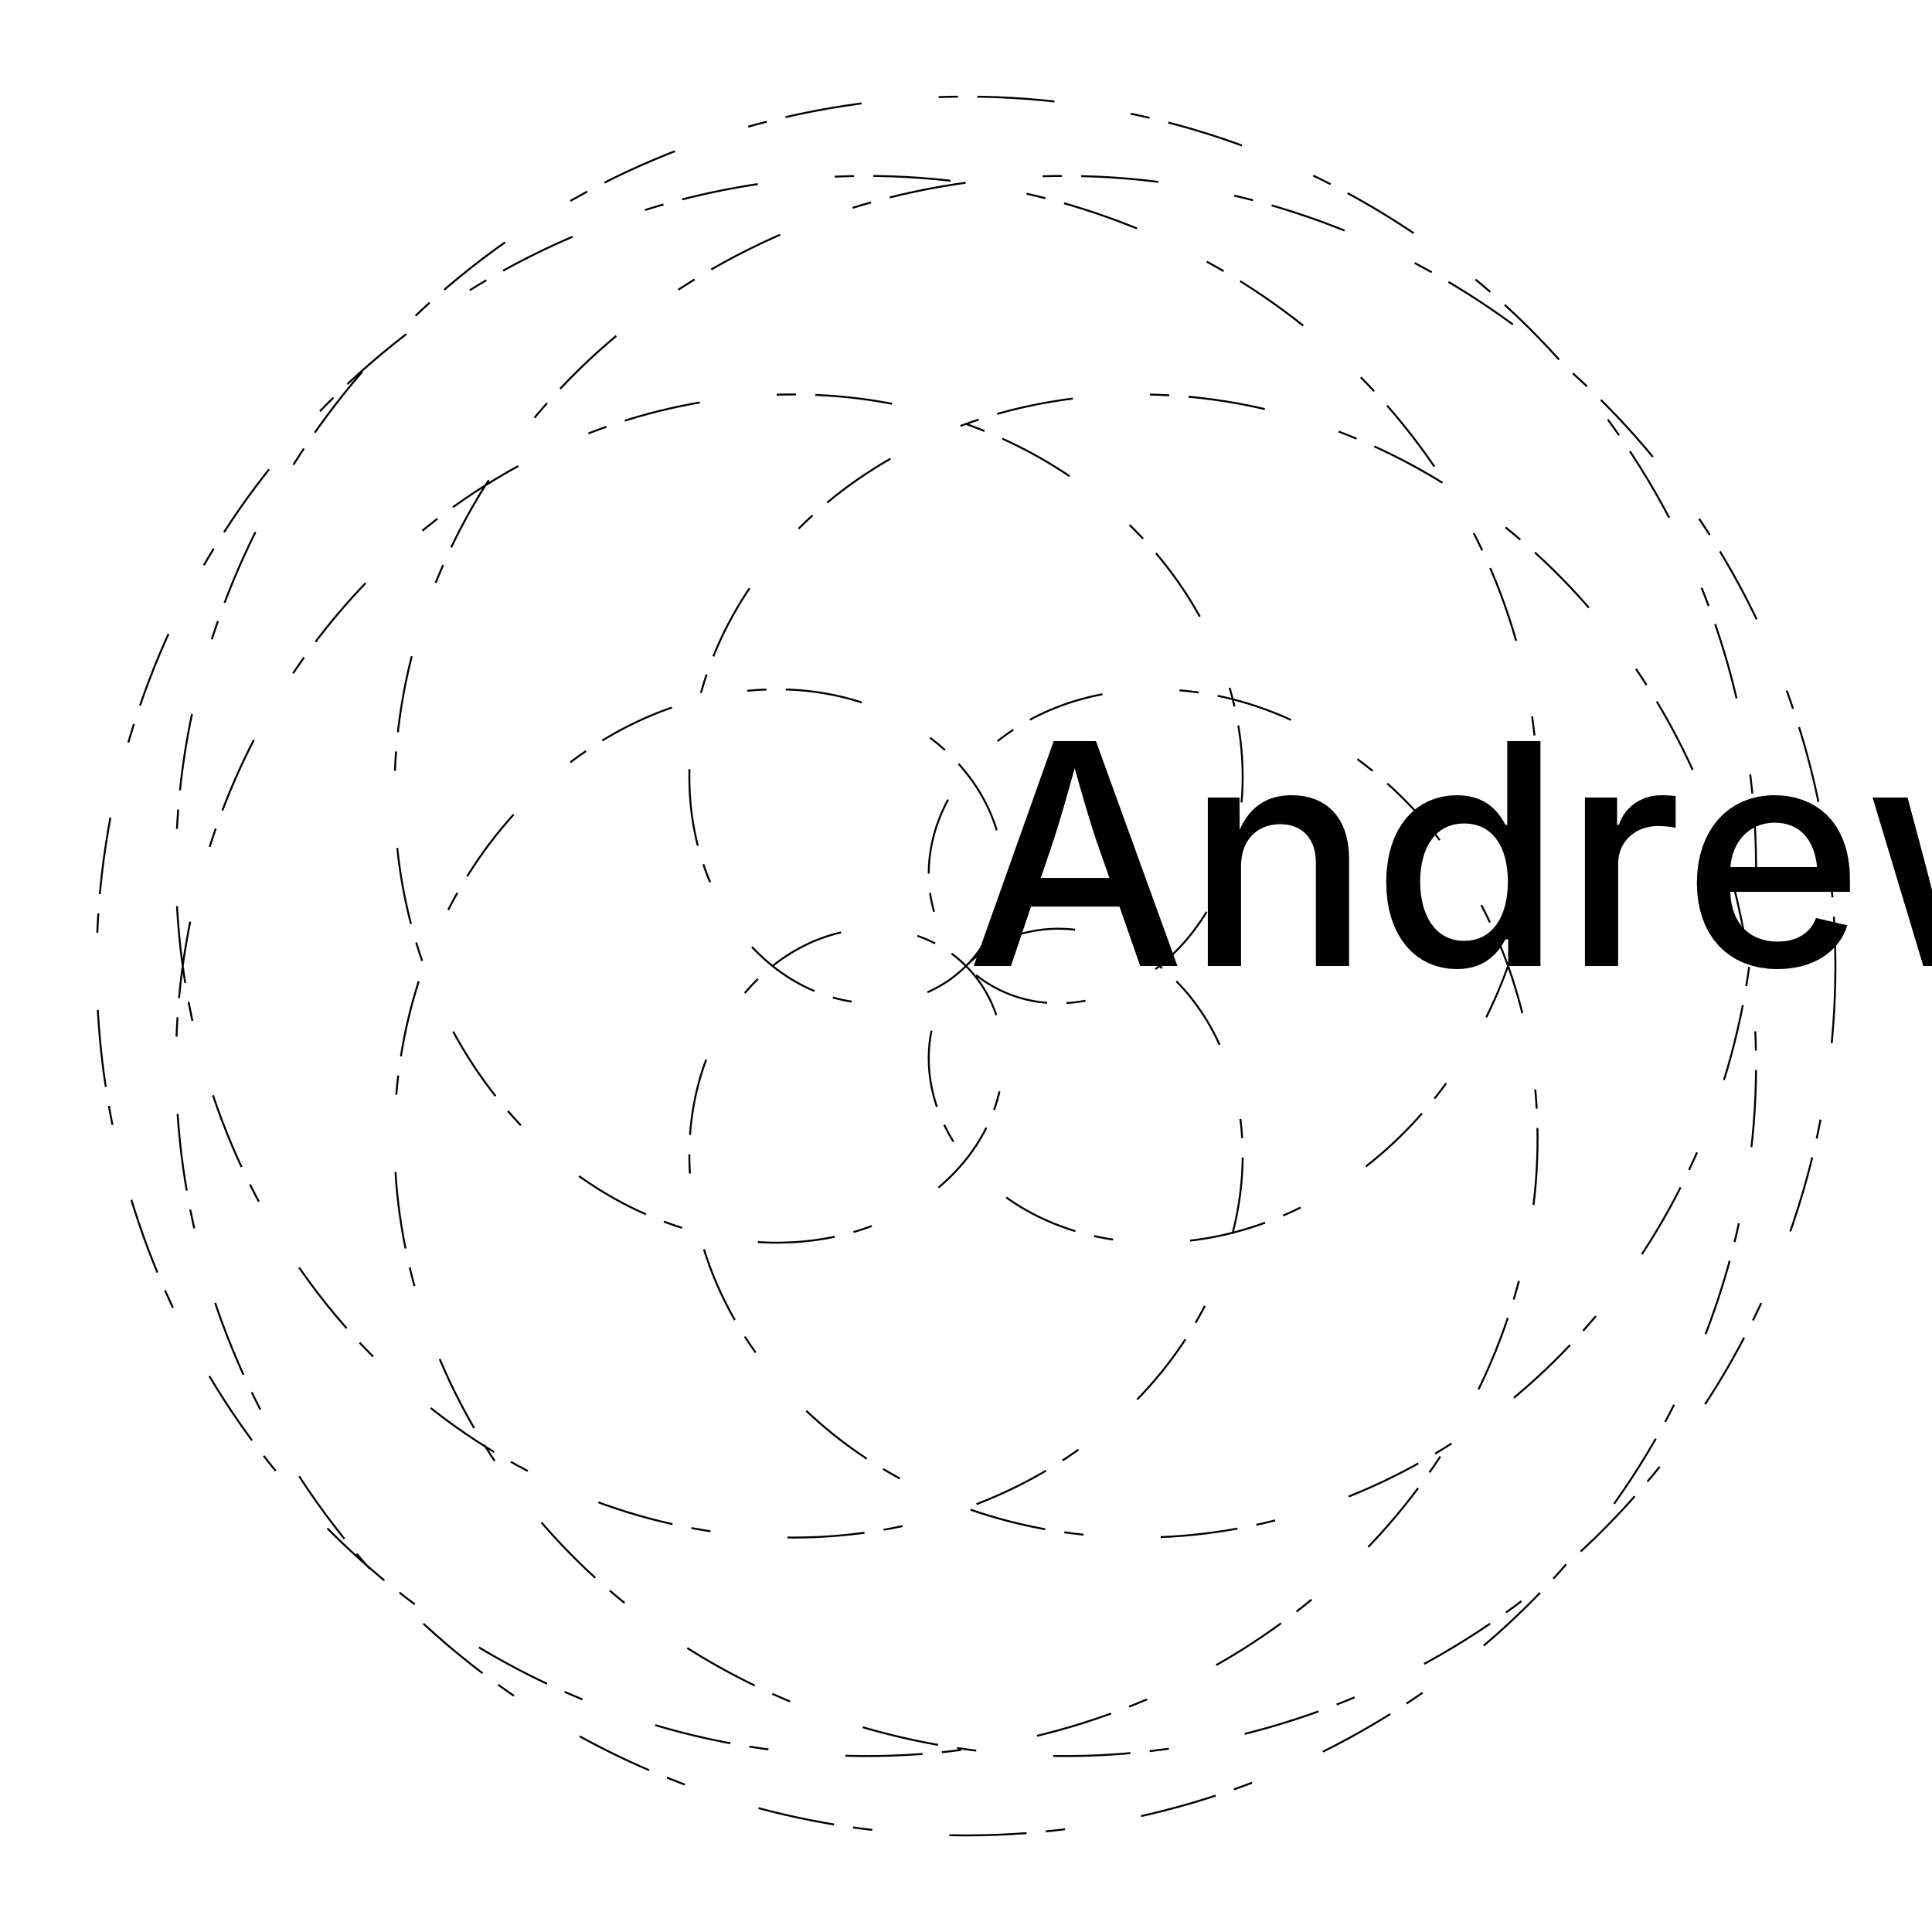 <?xml version="1.0" encoding="UTF-8"?>
<!DOCTYPE svg><svg data-animation-duration="3s" preserveAspectRatio="xMidYMid meet" version="1.1" viewBox="-50 -50 100 100" xmlns:xlink="http://www.w3.org/1999/xlink" xmlns="http://www.w3.org/2000/svg"><style>/* <![CDATA[ */ @keyframes svg-31-k-main-anim{0%{stroke-dashoffset:0}to{stroke-dashoffset:10%}}.svg-31-k-polyline{stroke:#000;stroke-width:.1;fill:none;stroke-dasharray:4%,4%,1%,1%;animation:svg-31-k-main-anim 3s linear infinite} /* ]]> */</style><polyline class="svg-31-k-polyline" points="45,0 44.992,0.792 44.97,1.583 44.932,2.374 44.88,3.163 44.812,3.952 44.729,4.739 44.632,5.524 44.519,6.307 44.392,7.088 44.249,7.866 44.092,8.641 43.921,9.413 43.735,10.181 43.534,10.945 43.319,11.705 43.089,12.46 42.845,13.21 42.588,13.956 42.316,14.696 42.03,15.431 41.73,16.159 41.417,16.882 41.09,17.598 40.75,18.307 40.396,19.009 40.03,19.704 39.65,20.391 39.258,21.071 38.853,21.743 38.435,22.406 38.006,23.061 37.564,23.707 37.11,24.344 36.645,24.971 36.168,25.59 35.68,26.198 35.181,26.797 34.671,27.385 34.15,27.963 33.619,28.531 33.077,29.088 32.526,29.634 31.965,30.168 31.394,30.692 30.814,31.203 30.225,31.704 29.627,32.192 29.02,32.668 28.406,33.132 27.783,33.584 27.152,34.023 26.514,34.449 25.869,34.863 25.217,35.264 24.558,35.652 23.892,36.026 23.221,36.388 22.543,36.736 21.86,37.07 21.172,37.391 20.479,37.698 19.78,37.991 19.078,38.271 18.371,38.537 17.66,38.788 16.946,39.026 16.229,39.249 15.508,39.459 14.785,39.654 14.059,39.835 13.332,40.001 12.602,40.154 11.871,40.292 11.138,40.416 10.405,40.525 9.671,40.621 8.937,40.702 8.203,40.768 7.468,40.821 6.735,40.859 6.002,40.883 5.27,40.893 4.54,40.889 3.812,40.871 3.085,40.838 2.361,40.792 1.639,40.732 0.92,40.659 0.204,40.571 -0.509,40.47 -1.217,40.355 -1.922,40.228 -2.623,40.086 -3.319,39.932 -4.011,39.764 -4.698,39.584 -5.379,39.391 -6.055,39.185 -6.725,38.966 -7.389,38.735 -8.047,38.492 -8.698,38.237 -9.343,37.97 -9.981,37.691 -10.611,37.4 -11.235,37.098 -11.85,36.785 -12.458,36.461 -13.057,36.126 -13.649,35.78 -14.232,35.424 -14.806,35.057 -15.371,34.68 -15.927,34.294 -16.474,33.897 -17.012,33.492 -17.54,33.077 -18.058,32.653 -18.566,32.22 -19.065,31.779 -19.553,31.33 -20.03,30.872 -20.497,30.406 -20.953,29.933 -21.399,29.453 -21.833,28.965 -22.257,28.471 -22.669,27.97 -23.07,27.463 -23.46,26.949 -23.838,26.43 -24.204,25.905 -24.559,25.375 -24.902,24.839 -25.233,24.299 -25.552,23.755 -25.86,23.206 -26.155,22.653 -26.438,22.096 -26.709,21.536 -26.968,20.973 -27.214,20.406 -27.449,19.838 -27.671,19.266 -27.881,18.693 -28.078,18.118 -28.264,17.541 -28.437,16.963 -28.598,16.383 -28.746,15.803 -28.882,15.223 -29.006,14.642 -29.118,14.061 -29.218,13.481 -29.305,12.901 -29.381,12.322 -29.444,11.743 -29.496,11.167 -29.535,10.591 -29.563,10.018 -29.579,9.447 -29.584,8.878 -29.576,8.311 -29.558,7.748 -29.528,7.187 -29.487,6.63 -29.434,6.076 -29.371,5.526 -29.296,4.98 -29.211,4.439 -29.115,3.901 -29.009,3.369 -28.892,2.841 -28.765,2.318 -28.627,1.801 -28.48,1.289 -28.323,0.783 -28.157,0.283 -27.98,-0.211 -27.795,-0.699 -27.6,-1.18 -27.397,-1.655 -27.184,-2.122 -26.963,-2.583 -26.734,-3.036 -26.496,-3.483 -26.25,-3.921 -25.997,-4.352 -25.736,-4.775 -25.467,-5.191 -25.191,-5.598 -24.909,-5.997 -24.619,-6.387 -24.323,-6.769 -24.02,-7.142 -23.711,-7.507 -23.396,-7.863 -23.076,-8.21 -22.75,-8.548 -22.419,-8.876 -22.083,-9.196 -21.742,-9.506 -21.396,-9.807 -21.046,-10.098 -20.692,-10.38 -20.334,-10.652 -19.973,-10.915 -19.608,-11.168 -19.24,-11.411 -18.869,-11.645 -18.495,-11.868 -18.119,-12.082 -17.741,-12.286 -17.361,-12.48 -16.979,-12.665 -16.595,-12.839 -16.21,-13.004 -15.825,-13.158 -15.438,-13.303 -15.051,-13.438 -14.664,-13.564 -14.276,-13.679 -13.889,-13.785 -13.502,-13.881 -13.116,-13.967 -12.731,-14.044 -12.346,-14.111 -11.963,-14.169 -11.582,-14.217 -11.202,-14.256 -10.825,-14.286 -10.449,-14.306 -10.076,-14.318 -9.706,-14.32 -9.338,-14.313 -8.973,-14.298 -8.612,-14.274 -8.254,-14.241 -7.9,-14.2 -7.549,-14.151 -7.203,-14.093 -6.861,-14.027 -6.523,-13.953 -6.19,-13.872 -5.862,-13.782 -5.538,-13.685 -5.22,-13.581 -4.907,-13.469 -4.599,-13.351 -4.297,-13.225 -4.001,-13.093 -3.711,-12.954 -3.426,-12.808 -3.148,-12.657 -2.876,-12.499 -2.611,-12.336 -2.353,-12.166 -2.101,-11.991 -1.856,-11.811 -1.617,-11.626 -1.386,-11.436 -1.162,-11.241 -0.946,-11.041 -0.737,-10.837 -0.535,-10.629 -0.34,-10.417 -0.154,-10.201 0.025,-9.982 0.196,-9.759 0.36,-9.534 0.515,-9.305 0.663,-9.074 0.802,-8.84 0.933,-8.604 1.057,-8.366 1.172,-8.126 1.279,-7.884 1.378,-7.641 1.469,-7.397 1.552,-7.152 1.626,-6.907 1.692,-6.66 1.75,-6.414 1.8,-6.167 1.842,-5.921 1.875,-5.675 1.901,-5.429 1.918,-5.184 1.927,-4.941 1.929,-4.698 1.922,-4.457 1.907,-4.217 1.885,-3.98 1.855,-3.744 1.817,-3.511 1.771,-3.28 1.718,-3.052 1.657,-2.827 1.589,-2.605 1.514,-2.386 1.431,-2.17 1.342,-1.958 1.245,-1.75 1.141,-1.546 1.031,-1.347 0.914,-1.151 0.79,-0.96 0.661,-0.774 0.524,-0.593 0.382,-0.417 0.233,-0.246 0.079,-0.081 -0.081,0.079 -0.246,0.233 -0.417,0.382 -0.593,0.524 -0.774,0.661 -0.96,0.79 -1.151,0.914 -1.347,1.031 -1.546,1.141 -1.75,1.245 -1.958,1.342 -2.17,1.431 -2.386,1.514 -2.605,1.589 -2.827,1.657 -3.052,1.718 -3.28,1.771 -3.511,1.817 -3.744,1.855 -3.98,1.885 -4.217,1.907 -4.457,1.922 -4.698,1.929 -4.941,1.927 -5.184,1.918 -5.429,1.901 -5.675,1.875 -5.921,1.842 -6.167,1.8 -6.414,1.75 -6.66,1.692 -6.907,1.626 -7.152,1.552 -7.397,1.469 -7.641,1.378 -7.884,1.279 -8.126,1.172 -8.366,1.057 -8.604,0.933 -8.84,0.802 -9.074,0.663 -9.305,0.515 -9.534,0.36 -9.759,0.196 -9.982,0.025 -10.201,-0.154 -10.417,-0.34 -10.629,-0.535 -10.837,-0.737 -11.041,-0.946 -11.241,-1.162 -11.436,-1.386 -11.626,-1.617 -11.811,-1.856 -11.991,-2.101 -12.166,-2.353 -12.336,-2.611 -12.499,-2.876 -12.657,-3.148 -12.808,-3.426 -12.954,-3.711 -13.093,-4.001 -13.225,-4.297 -13.351,-4.599 -13.469,-4.907 -13.581,-5.22 -13.685,-5.538 -13.782,-5.862 -13.872,-6.19 -13.953,-6.523 -14.027,-6.861 -14.093,-7.203 -14.151,-7.549 -14.2,-7.9 -14.241,-8.254 -14.274,-8.612 -14.298,-8.973 -14.313,-9.338 -14.32,-9.706 -14.318,-10.076 -14.306,-10.449 -14.286,-10.825 -14.256,-11.202 -14.217,-11.582 -14.169,-11.963 -14.111,-12.346 -14.044,-12.731 -13.967,-13.116 -13.881,-13.502 -13.785,-13.889 -13.679,-14.276 -13.564,-14.664 -13.438,-15.051 -13.303,-15.438 -13.158,-15.825 -13.004,-16.21 -12.839,-16.595 -12.665,-16.979 -12.48,-17.361 -12.286,-17.741 -12.082,-18.119 -11.868,-18.495 -11.645,-18.869 -11.411,-19.24 -11.168,-19.608 -10.915,-19.973 -10.652,-20.334 -10.38,-20.692 -10.098,-21.046 -9.807,-21.396 -9.506,-21.742 -9.196,-22.083 -8.876,-22.419 -8.548,-22.75 -8.21,-23.076 -7.863,-23.396 -7.507,-23.711 -7.142,-24.02 -6.769,-24.323 -6.387,-24.619 -5.997,-24.909 -5.598,-25.191 -5.191,-25.467 -4.775,-25.736 -4.352,-25.997 -3.921,-26.25 -3.483,-26.496 -3.036,-26.734 -2.583,-26.963 -2.122,-27.184 -1.655,-27.397 -1.18,-27.6 -0.699,-27.795 -0.211,-27.98 0.283,-28.157 0.783,-28.323 1.289,-28.48 1.801,-28.627 2.318,-28.765 2.841,-28.892 3.369,-29.009 3.901,-29.115 4.439,-29.211 4.98,-29.296 5.526,-29.371 6.076,-29.434 6.63,-29.487 7.187,-29.528 7.748,-29.558 8.311,-29.576 8.878,-29.584 9.447,-29.579 10.018,-29.563 10.591,-29.535 11.167,-29.496 11.743,-29.444 12.322,-29.381 12.901,-29.305 13.481,-29.218 14.061,-29.118 14.642,-29.006 15.223,-28.882 15.803,-28.746 16.383,-28.598 16.963,-28.437 17.541,-28.264 18.118,-28.078 18.693,-27.881 19.266,-27.671 19.838,-27.449 20.406,-27.214 20.973,-26.968 21.536,-26.709 22.096,-26.438 22.653,-26.155 23.206,-25.86 23.755,-25.552 24.299,-25.233 24.839,-24.902 25.375,-24.559 25.905,-24.204 26.43,-23.838 26.949,-23.46 27.463,-23.07 27.97,-22.669 28.471,-22.257 28.965,-21.833 29.453,-21.399 29.933,-20.953 30.406,-20.497 30.872,-20.03 31.33,-19.553 31.779,-19.065 32.22,-18.566 32.653,-18.058 33.077,-17.54 33.492,-17.012 33.897,-16.474 34.294,-15.927 34.68,-15.371 35.057,-14.806 35.424,-14.232 35.78,-13.649 36.126,-13.057 36.461,-12.458 36.785,-11.85 37.098,-11.235 37.4,-10.611 37.691,-9.981 37.97,-9.343 38.237,-8.698 38.492,-8.047 38.735,-7.389 38.966,-6.725 39.185,-6.055 39.391,-5.379 39.584,-4.698 39.764,-4.011 39.932,-3.319 40.086,-2.623 40.228,-1.922 40.355,-1.217 40.47,-0.509 40.571,0.204 40.659,0.92 40.732,1.639 40.792,2.361 40.838,3.085 40.871,3.812 40.889,4.54 40.893,5.27 40.883,6.002 40.859,6.735 40.821,7.468 40.768,8.203 40.702,8.937 40.621,9.671 40.525,10.405 40.416,11.138 40.292,11.871 40.154,12.602 40.001,13.332 39.835,14.059 39.654,14.785 39.459,15.508 39.249,16.229 39.026,16.946 38.788,17.66 38.537,18.371 38.271,19.078 37.991,19.78 37.698,20.479 37.391,21.172 37.07,21.86 36.736,22.543 36.388,23.221 36.026,23.892 35.652,24.558 35.264,25.217 34.863,25.869 34.449,26.514 34.023,27.152 33.584,27.783 33.132,28.406 32.668,29.02 32.192,29.627 31.704,30.225 31.203,30.814 30.692,31.394 30.168,31.965 29.634,32.526 29.088,33.077 28.531,33.619 27.963,34.15 27.385,34.671 26.797,35.181 26.198,35.68 25.59,36.168 24.971,36.645 24.344,37.11 23.707,37.564 23.061,38.006 22.406,38.435 21.743,38.853 21.071,39.258 20.391,39.65 19.704,40.03 19.009,40.396 18.307,40.75 17.598,41.09 16.882,41.417 16.159,41.73 15.431,42.03 14.696,42.316 13.956,42.588 13.21,42.845 12.46,43.089 11.705,43.319 10.945,43.534 10.181,43.735 9.413,43.921 8.641,44.092 7.866,44.249 7.088,44.392 6.307,44.519 5.524,44.632 4.739,44.729 3.952,44.812 3.163,44.88 2.374,44.932 1.583,44.97 0.792,44.992 1.9288187041478777e-14,45 -0.792,44.992 -1.583,44.97 -2.374,44.932 -3.163,44.88 -3.952,44.812 -4.739,44.729 -5.524,44.632 -6.307,44.519 -7.088,44.392 -7.866,44.249 -8.641,44.092 -9.413,43.921 -10.181,43.735 -10.945,43.534 -11.705,43.319 -12.46,43.089 -13.21,42.845 -13.956,42.588 -14.696,42.316 -15.431,42.03 -16.159,41.73 -16.882,41.417 -17.598,41.09 -18.307,40.75 -19.009,40.396 -19.704,40.03 -20.391,39.65 -21.071,39.258 -21.743,38.853 -22.406,38.435 -23.061,38.006 -23.707,37.564 -24.344,37.11 -24.971,36.645 -25.59,36.168 -26.198,35.68 -26.797,35.181 -27.385,34.671 -27.963,34.15 -28.531,33.619 -29.088,33.077 -29.634,32.526 -30.168,31.965 -30.692,31.394 -31.203,30.814 -31.704,30.225 -32.192,29.627 -32.668,29.02 -33.132,28.406 -33.584,27.783 -34.023,27.152 -34.449,26.514 -34.863,25.869 -35.264,25.217 -35.652,24.558 -36.026,23.892 -36.388,23.221 -36.736,22.543 -37.07,21.86 -37.391,21.172 -37.698,20.479 -37.991,19.78 -38.271,19.078 -38.537,18.371 -38.788,17.66 -39.026,16.946 -39.249,16.229 -39.459,15.508 -39.654,14.785 -39.835,14.059 -40.001,13.332 -40.154,12.602 -40.292,11.871 -40.416,11.138 -40.525,10.405 -40.621,9.671 -40.702,8.937 -40.768,8.203 -40.821,7.468 -40.859,6.735 -40.883,6.002 -40.893,5.27 -40.889,4.54 -40.871,3.812 -40.838,3.085 -40.792,2.361 -40.732,1.639 -40.659,0.92 -40.571,0.204 -40.47,-0.509 -40.355,-1.217 -40.228,-1.922 -40.086,-2.623 -39.932,-3.319 -39.764,-4.011 -39.584,-4.698 -39.391,-5.379 -39.185,-6.055 -38.966,-6.725 -38.735,-7.389 -38.492,-8.047 -38.237,-8.698 -37.97,-9.343 -37.691,-9.981 -37.4,-10.611 -37.098,-11.235 -36.785,-11.85 -36.461,-12.458 -36.126,-13.057 -35.78,-13.649 -35.424,-14.232 -35.057,-14.806 -34.68,-15.371 -34.294,-15.927 -33.897,-16.474 -33.492,-17.012 -33.077,-17.54 -32.653,-18.058 -32.22,-18.566 -31.779,-19.065 -31.33,-19.553 -30.872,-20.03 -30.406,-20.497 -29.933,-20.953 -29.453,-21.399 -28.965,-21.833 -28.471,-22.257 -27.97,-22.669 -27.463,-23.07 -26.949,-23.46 -26.43,-23.838 -25.905,-24.204 -25.375,-24.559 -24.839,-24.902 -24.299,-25.233 -23.755,-25.552 -23.206,-25.86 -22.653,-26.155 -22.096,-26.438 -21.536,-26.709 -20.973,-26.968 -20.406,-27.214 -19.838,-27.449 -19.266,-27.671 -18.693,-27.881 -18.118,-28.078 -17.541,-28.264 -16.963,-28.437 -16.383,-28.598 -15.803,-28.746 -15.223,-28.882 -14.642,-29.006 -14.061,-29.118 -13.481,-29.218 -12.901,-29.305 -12.322,-29.381 -11.743,-29.444 -11.167,-29.496 -10.591,-29.535 -10.018,-29.563 -9.447,-29.579 -8.878,-29.584 -8.311,-29.576 -7.748,-29.558 -7.187,-29.528 -6.63,-29.487 -6.076,-29.434 -5.526,-29.371 -4.98,-29.296 -4.439,-29.211 -3.901,-29.115 -3.369,-29.009 -2.841,-28.892 -2.318,-28.765 -1.801,-28.627 -1.289,-28.48 -0.783,-28.323 -0.283,-28.157 0.211,-27.98 0.699,-27.795 1.18,-27.6 1.655,-27.397 2.122,-27.184 2.583,-26.963 3.036,-26.734 3.483,-26.496 3.921,-26.25 4.352,-25.997 4.775,-25.736 5.191,-25.467 5.598,-25.191 5.997,-24.909 6.387,-24.619 6.769,-24.323 7.142,-24.02 7.507,-23.711 7.863,-23.396 8.21,-23.076 8.548,-22.75 8.876,-22.419 9.196,-22.083 9.506,-21.742 9.807,-21.396 10.098,-21.046 10.38,-20.692 10.652,-20.334 10.915,-19.973 11.168,-19.608 11.411,-19.24 11.645,-18.869 11.868,-18.495 12.082,-18.119 12.286,-17.741 12.48,-17.361 12.665,-16.979 12.839,-16.595 13.004,-16.21 13.158,-15.825 13.303,-15.438 13.438,-15.051 13.564,-14.664 13.679,-14.276 13.785,-13.889 13.881,-13.502 13.967,-13.116 14.044,-12.731 14.111,-12.346 14.169,-11.963 14.217,-11.582 14.256,-11.202 14.286,-10.825 14.306,-10.449 14.318,-10.076 14.32,-9.706 14.313,-9.338 14.298,-8.973 14.274,-8.612 14.241,-8.254 14.2,-7.9 14.151,-7.549 14.093,-7.203 14.027,-6.861 13.953,-6.523 13.872,-6.19 13.782,-5.862 13.685,-5.538 13.581,-5.22 13.469,-4.907 13.351,-4.599 13.225,-4.297 13.093,-4.001 12.954,-3.711 12.808,-3.426 12.657,-3.148 12.499,-2.876 12.336,-2.611 12.166,-2.353 11.991,-2.101 11.811,-1.856 11.626,-1.617 11.436,-1.386 11.241,-1.162 11.041,-0.946 10.837,-0.737 10.629,-0.535 10.417,-0.34 10.201,-0.154 9.982,0.025 9.759,0.196 9.534,0.36 9.305,0.515 9.074,0.663 8.84,0.802 8.604,0.933 8.366,1.057 8.126,1.172 7.884,1.279 7.641,1.378 7.397,1.469 7.152,1.552 6.907,1.626 6.66,1.692 6.414,1.75 6.167,1.8 5.921,1.842 5.675,1.875 5.429,1.901 5.184,1.918 4.941,1.927 4.698,1.929 4.457,1.922 4.217,1.907 3.98,1.885 3.744,1.855 3.511,1.817 3.28,1.771 3.052,1.718 2.827,1.657 2.605,1.589 2.386,1.514 2.17,1.431 1.958,1.342 1.75,1.245 1.546,1.141 1.347,1.031 1.151,0.914 0.96,0.79 0.774,0.661 0.593,0.524 0.417,0.382 0.246,0.233 0.081,0.079 -0.079,-0.081 -0.233,-0.246 -0.382,-0.417 -0.524,-0.593 -0.661,-0.774 -0.79,-0.96 -0.914,-1.151 -1.031,-1.347 -1.141,-1.546 -1.245,-1.75 -1.342,-1.958 -1.431,-2.17 -1.514,-2.386 -1.589,-2.605 -1.657,-2.827 -1.718,-3.052 -1.771,-3.28 -1.817,-3.511 -1.855,-3.744 -1.885,-3.98 -1.907,-4.217 -1.922,-4.457 -1.929,-4.698 -1.927,-4.941 -1.918,-5.184 -1.901,-5.429 -1.875,-5.675 -1.842,-5.921 -1.8,-6.167 -1.75,-6.414 -1.692,-6.66 -1.626,-6.907 -1.552,-7.152 -1.469,-7.397 -1.378,-7.641 -1.279,-7.884 -1.172,-8.126 -1.057,-8.366 -0.933,-8.604 -0.802,-8.84 -0.663,-9.074 -0.515,-9.305 -0.36,-9.534 -0.196,-9.759 -0.025,-9.982 0.154,-10.201 0.34,-10.417 0.535,-10.629 0.737,-10.837 0.946,-11.041 1.162,-11.241 1.386,-11.436 1.617,-11.626 1.856,-11.811 2.101,-11.991 2.353,-12.166 2.611,-12.336 2.876,-12.499 3.148,-12.657 3.426,-12.808 3.711,-12.954 4.001,-13.093 4.297,-13.225 4.599,-13.351 4.907,-13.469 5.22,-13.581 5.538,-13.685 5.862,-13.782 6.19,-13.872 6.523,-13.953 6.861,-14.027 7.203,-14.093 7.549,-14.151 7.9,-14.2 8.254,-14.241 8.612,-14.274 8.973,-14.298 9.338,-14.313 9.706,-14.32 10.076,-14.318 10.449,-14.306 10.825,-14.286 11.202,-14.256 11.582,-14.217 11.963,-14.169 12.346,-14.111 12.731,-14.044 13.116,-13.967 13.502,-13.881 13.889,-13.785 14.276,-13.679 14.664,-13.564 15.051,-13.438 15.438,-13.303 15.825,-13.158 16.21,-13.004 16.595,-12.839 16.979,-12.665 17.361,-12.48 17.741,-12.286 18.119,-12.082 18.495,-11.868 18.869,-11.645 19.24,-11.411 19.608,-11.168 19.973,-10.915 20.334,-10.652 20.692,-10.38 21.046,-10.098 21.396,-9.807 21.742,-9.506 22.083,-9.196 22.419,-8.876 22.75,-8.548 23.076,-8.21 23.396,-7.863 23.711,-7.507 24.02,-7.142 24.323,-6.769 24.619,-6.387 24.909,-5.997 25.191,-5.598 25.467,-5.191 25.736,-4.775 25.997,-4.352 26.25,-3.921 26.496,-3.483 26.734,-3.036 26.963,-2.583 27.184,-2.122 27.397,-1.655 27.6,-1.18 27.795,-0.699 27.98,-0.211 28.157,0.283 28.323,0.783 28.48,1.289 28.627,1.801 28.765,2.318 28.892,2.841 29.009,3.369 29.115,3.901 29.211,4.439 29.296,4.98 29.371,5.526 29.434,6.076 29.487,6.63 29.528,7.187 29.558,7.748 29.576,8.311 29.584,8.878 29.579,9.447 29.563,10.018 29.535,10.591 29.496,11.167 29.444,11.743 29.381,12.322 29.305,12.901 29.218,13.481 29.118,14.061 29.006,14.642 28.882,15.223 28.746,15.803 28.598,16.383 28.437,16.963 28.264,17.541 28.078,18.118 27.881,18.693 27.671,19.266 27.449,19.838 27.214,20.406 26.968,20.973 26.709,21.536 26.438,22.096 26.155,22.653 25.86,23.206 25.552,23.755 25.233,24.299 24.902,24.839 24.559,25.375 24.204,25.905 23.838,26.43 23.46,26.949 23.07,27.463 22.669,27.97 22.257,28.471 21.833,28.965 21.399,29.453 20.953,29.933 20.497,30.406 20.03,30.872 19.553,31.33 19.065,31.779 18.566,32.22 18.058,32.653 17.54,33.077 17.012,33.492 16.474,33.897 15.927,34.294 15.371,34.68 14.806,35.057 14.232,35.424 13.649,35.78 13.057,36.126 12.458,36.461 11.85,36.785 11.235,37.098 10.611,37.4 9.981,37.691 9.343,37.97 8.698,38.237 8.047,38.492 7.389,38.735 6.725,38.966 6.055,39.185 5.379,39.391 4.698,39.584 4.011,39.764 3.319,39.932 2.623,40.086 1.922,40.228 1.217,40.355 0.509,40.47 -0.204,40.571 -0.92,40.659 -1.639,40.732 -2.361,40.792 -3.085,40.838 -3.812,40.871 -4.54,40.889 -5.27,40.893 -6.002,40.883 -6.735,40.859 -7.468,40.821 -8.203,40.768 -8.937,40.702 -9.671,40.621 -10.405,40.525 -11.138,40.416 -11.871,40.292 -12.602,40.154 -13.332,40.001 -14.059,39.835 -14.785,39.654 -15.508,39.459 -16.229,39.249 -16.946,39.026 -17.66,38.788 -18.371,38.537 -19.078,38.271 -19.78,37.991 -20.479,37.698 -21.172,37.391 -21.86,37.07 -22.543,36.736 -23.221,36.388 -23.892,36.026 -24.558,35.652 -25.217,35.264 -25.869,34.863 -26.514,34.449 -27.152,34.023 -27.783,33.584 -28.406,33.132 -29.02,32.668 -29.627,32.192 -30.225,31.704 -30.814,31.203 -31.394,30.692 -31.965,30.168 -32.526,29.634 -33.077,29.088 -33.619,28.531 -34.15,27.963 -34.671,27.385 -35.181,26.797 -35.68,26.198 -36.168,25.59 -36.645,24.971 -37.11,24.344 -37.564,23.707 -38.006,23.061 -38.435,22.406 -38.853,21.743 -39.258,21.071 -39.65,20.391 -40.03,19.704 -40.396,19.009 -40.75,18.307 -41.09,17.598 -41.417,16.882 -41.73,16.159 -42.03,15.431 -42.316,14.696 -42.588,13.956 -42.845,13.21 -43.089,12.46 -43.319,11.705 -43.534,10.945 -43.735,10.181 -43.921,9.413 -44.092,8.641 -44.249,7.866 -44.392,7.088 -44.519,6.307 -44.632,5.524 -44.729,4.739 -44.812,3.952 -44.88,3.163 -44.932,2.374 -44.97,1.583 -44.992,0.792 -45,3.8576374082957554e-14 -44.992,-0.792 -44.97,-1.583 -44.932,-2.374 -44.88,-3.163 -44.812,-3.952 -44.729,-4.739 -44.632,-5.524 -44.519,-6.307 -44.392,-7.088 -44.249,-7.866 -44.092,-8.641 -43.921,-9.413 -43.735,-10.181 -43.534,-10.945 -43.319,-11.705 -43.089,-12.46 -42.845,-13.21 -42.588,-13.956 -42.316,-14.696 -42.03,-15.431 -41.73,-16.159 -41.417,-16.882 -41.09,-17.598 -40.75,-18.307 -40.396,-19.009 -40.03,-19.704 -39.65,-20.391 -39.258,-21.071 -38.853,-21.743 -38.435,-22.406 -38.006,-23.061 -37.564,-23.707 -37.11,-24.344 -36.645,-24.971 -36.168,-25.59 -35.68,-26.198 -35.181,-26.797 -34.671,-27.385 -34.15,-27.963 -33.619,-28.531 -33.077,-29.088 -32.526,-29.634 -31.965,-30.168 -31.394,-30.692 -30.814,-31.203 -30.225,-31.704 -29.627,-32.192 -29.02,-32.668 -28.406,-33.132 -27.783,-33.584 -27.152,-34.023 -26.514,-34.449 -25.869,-34.863 -25.217,-35.264 -24.558,-35.652 -23.892,-36.026 -23.221,-36.388 -22.543,-36.736 -21.86,-37.07 -21.172,-37.391 -20.479,-37.698 -19.78,-37.991 -19.078,-38.271 -18.371,-38.537 -17.66,-38.788 -16.946,-39.026 -16.229,-39.249 -15.508,-39.459 -14.785,-39.654 -14.059,-39.835 -13.332,-40.001 -12.602,-40.154 -11.871,-40.292 -11.138,-40.416 -10.405,-40.525 -9.671,-40.621 -8.937,-40.702 -8.203,-40.768 -7.468,-40.821 -6.735,-40.859 -6.002,-40.883 -5.27,-40.893 -4.54,-40.889 -3.812,-40.871 -3.085,-40.838 -2.361,-40.792 -1.639,-40.732 -0.92,-40.659 -0.204,-40.571 0.509,-40.47 1.217,-40.355 1.922,-40.228 2.623,-40.086 3.319,-39.932 4.011,-39.764 4.698,-39.584 5.379,-39.391 6.055,-39.185 6.725,-38.966 7.389,-38.735 8.047,-38.492 8.698,-38.237 9.343,-37.97 9.981,-37.691 10.611,-37.4 11.235,-37.098 11.85,-36.785 12.458,-36.461 13.057,-36.126 13.649,-35.78 14.232,-35.424 14.806,-35.057 15.371,-34.68 15.927,-34.294 16.474,-33.897 17.012,-33.492 17.54,-33.077 18.058,-32.653 18.566,-32.22 19.065,-31.779 19.553,-31.33 20.03,-30.872 20.497,-30.406 20.953,-29.933 21.399,-29.453 21.833,-28.965 22.257,-28.471 22.669,-27.97 23.07,-27.463 23.46,-26.949 23.838,-26.43 24.204,-25.905 24.559,-25.375 24.902,-24.839 25.233,-24.299 25.552,-23.755 25.86,-23.206 26.155,-22.653 26.438,-22.096 26.709,-21.536 26.968,-20.973 27.214,-20.406 27.449,-19.838 27.671,-19.266 27.881,-18.693 28.078,-18.118 28.264,-17.541 28.437,-16.963 28.598,-16.383 28.746,-15.803 28.882,-15.223 29.006,-14.642 29.118,-14.061 29.218,-13.481 29.305,-12.901 29.381,-12.322 29.444,-11.743 29.496,-11.167 29.535,-10.591 29.563,-10.018 29.579,-9.447 29.584,-8.878 29.576,-8.311 29.558,-7.748 29.528,-7.187 29.487,-6.63 29.434,-6.076 29.371,-5.526 29.296,-4.98 29.211,-4.439 29.115,-3.901 29.009,-3.369 28.892,-2.841 28.765,-2.318 28.627,-1.801 28.48,-1.289 28.323,-0.783 28.157,-0.283 27.98,0.211 27.795,0.699 27.6,1.18 27.397,1.655 27.184,2.122 26.963,2.583 26.734,3.036 26.496,3.483 26.25,3.921 25.997,4.352 25.736,4.775 25.467,5.191 25.191,5.598 24.909,5.997 24.619,6.387 24.323,6.769 24.02,7.142 23.711,7.507 23.396,7.863 23.076,8.21 22.75,8.548 22.419,8.876 22.083,9.196 21.742,9.506 21.396,9.807 21.046,10.098 20.692,10.38 20.334,10.652 19.973,10.915 19.608,11.168 19.24,11.411 18.869,11.645 18.495,11.868 18.119,12.082 17.741,12.286 17.361,12.48 16.979,12.665 16.595,12.839 16.21,13.004 15.825,13.158 15.438,13.303 15.051,13.438 14.664,13.564 14.276,13.679 13.889,13.785 13.502,13.881 13.116,13.967 12.731,14.044 12.346,14.111 11.963,14.169 11.582,14.217 11.202,14.256 10.825,14.286 10.449,14.306 10.076,14.318 9.706,14.32 9.338,14.313 8.973,14.298 8.612,14.274 8.254,14.241 7.9,14.2 7.549,14.151 7.203,14.093 6.861,14.027 6.523,13.953 6.19,13.872 5.862,13.782 5.538,13.685 5.22,13.581 4.907,13.469 4.599,13.351 4.297,13.225 4.001,13.093 3.711,12.954 3.426,12.808 3.148,12.657 2.876,12.499 2.611,12.336 2.353,12.166 2.101,11.991 1.856,11.811 1.617,11.626 1.386,11.436 1.162,11.241 0.946,11.041 0.737,10.837 0.535,10.629 0.34,10.417 0.154,10.201 -0.025,9.982 -0.196,9.759 -0.36,9.534 -0.515,9.305 -0.663,9.074 -0.802,8.84 -0.933,8.604 -1.057,8.366 -1.172,8.126 -1.279,7.884 -1.378,7.641 -1.469,7.397 -1.552,7.152 -1.626,6.907 -1.692,6.66 -1.75,6.414 -1.8,6.167 -1.842,5.921 -1.875,5.675 -1.901,5.429 -1.918,5.184 -1.927,4.941 -1.929,4.698 -1.922,4.457 -1.907,4.217 -1.885,3.98 -1.855,3.744 -1.817,3.511 -1.771,3.28 -1.718,3.052 -1.657,2.827 -1.589,2.605 -1.514,2.386 -1.431,2.17 -1.342,1.958 -1.245,1.75 -1.141,1.546 -1.031,1.347 -0.914,1.151 -0.79,0.96 -0.661,0.774 -0.524,0.593 -0.382,0.417 -0.233,0.246 -0.079,0.081 0.081,-0.079 0.246,-0.233 0.417,-0.382 0.593,-0.524 0.774,-0.661 0.96,-0.79 1.151,-0.914 1.347,-1.031 1.546,-1.141 1.75,-1.245 1.958,-1.342 2.17,-1.431 2.386,-1.514 2.605,-1.589 2.827,-1.657 3.052,-1.718 3.28,-1.771 3.511,-1.817 3.744,-1.855 3.98,-1.885 4.217,-1.907 4.457,-1.922 4.698,-1.929 4.941,-1.927 5.184,-1.918 5.429,-1.901 5.675,-1.875 5.921,-1.842 6.167,-1.8 6.414,-1.75 6.66,-1.692 6.907,-1.626 7.152,-1.552 7.397,-1.469 7.641,-1.378 7.884,-1.279 8.126,-1.172 8.366,-1.057 8.604,-0.933 8.84,-0.802 9.074,-0.663 9.305,-0.515 9.534,-0.36 9.759,-0.196 9.982,-0.025 10.201,0.154 10.417,0.34 10.629,0.535 10.837,0.737 11.041,0.946 11.241,1.162 11.436,1.386 11.626,1.617 11.811,1.856 11.991,2.101 12.166,2.353 12.336,2.611 12.499,2.876 12.657,3.148 12.808,3.426 12.954,3.711 13.093,4.001 13.225,4.297 13.351,4.599 13.469,4.907 13.581,5.22 13.685,5.538 13.782,5.862 13.872,6.19 13.953,6.523 14.027,6.861 14.093,7.203 14.151,7.549 14.2,7.9 14.241,8.254 14.274,8.612 14.298,8.973 14.313,9.338 14.32,9.706 14.318,10.076 14.306,10.449 14.286,10.825 14.256,11.202 14.217,11.582 14.169,11.963 14.111,12.346 14.044,12.731 13.967,13.116 13.881,13.502 13.785,13.889 13.679,14.276 13.564,14.664 13.438,15.051 13.303,15.438 13.158,15.825 13.004,16.21 12.839,16.595 12.665,16.979 12.48,17.361 12.286,17.741 12.082,18.119 11.868,18.495 11.645,18.869 11.411,19.24 11.168,19.608 10.915,19.973 10.652,20.334 10.38,20.692 10.098,21.046 9.807,21.396 9.506,21.742 9.196,22.083 8.876,22.419 8.548,22.75 8.21,23.076 7.863,23.396 7.507,23.711 7.142,24.02 6.769,24.323 6.387,24.619 5.997,24.909 5.598,25.191 5.191,25.467 4.775,25.736 4.352,25.997 3.921,26.25 3.483,26.496 3.036,26.734 2.583,26.963 2.122,27.184 1.655,27.397 1.18,27.6 0.699,27.795 0.211,27.98 -0.283,28.157 -0.783,28.323 -1.289,28.48 -1.801,28.627 -2.318,28.765 -2.841,28.892 -3.369,29.009 -3.901,29.115 -4.439,29.211 -4.98,29.296 -5.526,29.371 -6.076,29.434 -6.63,29.487 -7.187,29.528 -7.748,29.558 -8.311,29.576 -8.878,29.584 -9.447,29.579 -10.018,29.563 -10.591,29.535 -11.167,29.496 -11.743,29.444 -12.322,29.381 -12.901,29.305 -13.481,29.218 -14.061,29.118 -14.642,29.006 -15.223,28.882 -15.803,28.746 -16.383,28.598 -16.963,28.437 -17.541,28.264 -18.118,28.078 -18.693,27.881 -19.266,27.671 -19.838,27.449 -20.406,27.214 -20.973,26.968 -21.536,26.709 -22.096,26.438 -22.653,26.155 -23.206,25.86 -23.755,25.552 -24.299,25.233 -24.839,24.902 -25.375,24.559 -25.905,24.204 -26.43,23.838 -26.949,23.46 -27.463,23.07 -27.97,22.669 -28.471,22.257 -28.965,21.833 -29.453,21.399 -29.933,20.953 -30.406,20.497 -30.872,20.03 -31.33,19.553 -31.779,19.065 -32.22,18.566 -32.653,18.058 -33.077,17.54 -33.492,17.012 -33.897,16.474 -34.294,15.927 -34.68,15.371 -35.057,14.806 -35.424,14.232 -35.78,13.649 -36.126,13.057 -36.461,12.458 -36.785,11.85 -37.098,11.235 -37.4,10.611 -37.691,9.981 -37.97,9.343 -38.237,8.698 -38.492,8.047 -38.735,7.389 -38.966,6.725 -39.185,6.055 -39.391,5.379 -39.584,4.698 -39.764,4.011 -39.932,3.319 -40.086,2.623 -40.228,1.922 -40.355,1.217 -40.47,0.509 -40.571,-0.204 -40.659,-0.92 -40.732,-1.639 -40.792,-2.361 -40.838,-3.085 -40.871,-3.812 -40.889,-4.54 -40.893,-5.27 -40.883,-6.002 -40.859,-6.735 -40.821,-7.468 -40.768,-8.203 -40.702,-8.937 -40.621,-9.671 -40.525,-10.405 -40.416,-11.138 -40.292,-11.871 -40.154,-12.602 -40.001,-13.332 -39.835,-14.059 -39.654,-14.785 -39.459,-15.508 -39.249,-16.229 -39.026,-16.946 -38.788,-17.66 -38.537,-18.371 -38.271,-19.078 -37.991,-19.78 -37.698,-20.479 -37.391,-21.172 -37.07,-21.86 -36.736,-22.543 -36.388,-23.221 -36.026,-23.892 -35.652,-24.558 -35.264,-25.217 -34.863,-25.869 -34.449,-26.514 -34.023,-27.152 -33.584,-27.783 -33.132,-28.406 -32.668,-29.02 -32.192,-29.627 -31.704,-30.225 -31.203,-30.814 -30.692,-31.394 -30.168,-31.965 -29.634,-32.526 -29.088,-33.077 -28.531,-33.619 -27.963,-34.15 -27.385,-34.671 -26.797,-35.181 -26.198,-35.68 -25.59,-36.168 -24.971,-36.645 -24.344,-37.11 -23.707,-37.564 -23.061,-38.006 -22.406,-38.435 -21.743,-38.853 -21.071,-39.258 -20.391,-39.65 -19.704,-40.03 -19.009,-40.396 -18.307,-40.75 -17.598,-41.09 -16.882,-41.417 -16.159,-41.73 -15.431,-42.03 -14.696,-42.316 -13.956,-42.588 -13.21,-42.845 -12.46,-43.089 -11.705,-43.319 -10.945,-43.534 -10.181,-43.735 -9.413,-43.921 -8.641,-44.092 -7.866,-44.249 -7.088,-44.392 -6.307,-44.519 -5.524,-44.632 -4.739,-44.729 -3.952,-44.812 -3.163,-44.88 -2.374,-44.932 -1.583,-44.97 -0.792,-44.992 2.207149664857494e-14,-45 0.792,-44.992 1.583,-44.97 2.374,-44.932 3.163,-44.88 3.952,-44.812 4.739,-44.729 5.524,-44.632 6.307,-44.519 7.088,-44.392 7.866,-44.249 8.641,-44.092 9.413,-43.921 10.181,-43.735 10.945,-43.534 11.705,-43.319 12.46,-43.089 13.21,-42.845 13.956,-42.588 14.696,-42.316 15.431,-42.03 16.159,-41.73 16.882,-41.417 17.598,-41.09 18.307,-40.75 19.009,-40.396 19.704,-40.03 20.391,-39.65 21.071,-39.258 21.743,-38.853 22.406,-38.435 23.061,-38.006 23.707,-37.564 24.344,-37.11 24.971,-36.645 25.59,-36.168 26.198,-35.68 26.797,-35.181 27.385,-34.671 27.963,-34.15 28.531,-33.619 29.088,-33.077 29.634,-32.526 30.168,-31.965 30.692,-31.394 31.203,-30.814 31.704,-30.225 32.192,-29.627 32.668,-29.02 33.132,-28.406 33.584,-27.783 34.023,-27.152 34.449,-26.514 34.863,-25.869 35.264,-25.217 35.652,-24.558 36.026,-23.892 36.388,-23.221 36.736,-22.543 37.07,-21.86 37.391,-21.172 37.698,-20.479 37.991,-19.78 38.271,-19.078 38.537,-18.371 38.788,-17.66 39.026,-16.946 39.249,-16.229 39.459,-15.508 39.654,-14.785 39.835,-14.059 40.001,-13.332 40.154,-12.602 40.292,-11.871 40.416,-11.138 40.525,-10.405 40.621,-9.671 40.702,-8.937 40.768,-8.203 40.821,-7.468 40.859,-6.735 40.883,-6.002 40.893,-5.27 40.889,-4.54 40.871,-3.812 40.838,-3.085 40.792,-2.361 40.732,-1.639 40.659,-0.92 40.571,-0.204 40.47,0.509 40.355,1.217 40.228,1.922 40.086,2.623 39.932,3.319 39.764,4.011 39.584,4.698 39.391,5.379 39.185,6.055 38.966,6.725 38.735,7.389 38.492,8.047 38.237,8.698 37.97,9.343 37.691,9.981 37.4,10.611 37.098,11.235 36.785,11.85 36.461,12.458 36.126,13.057 35.78,13.649 35.424,14.232 35.057,14.806 34.68,15.371 34.294,15.927 33.897,16.474 33.492,17.012 33.077,17.54 32.653,18.058 32.22,18.566 31.779,19.065 31.33,19.553 30.872,20.03 30.406,20.497 29.933,20.953 29.453,21.399 28.965,21.833 28.471,22.257 27.97,22.669 27.463,23.07 26.949,23.46 26.43,23.838 25.905,24.204 25.375,24.559 24.839,24.902 24.299,25.233 23.755,25.552 23.206,25.86 22.653,26.155 22.096,26.438 21.536,26.709 20.973,26.968 20.406,27.214 19.838,27.449 19.266,27.671 18.693,27.881 18.118,28.078 17.541,28.264 16.963,28.437 16.383,28.598 15.803,28.746 15.223,28.882 14.642,29.006 14.061,29.118 13.481,29.218 12.901,29.305 12.322,29.381 11.743,29.444 11.167,29.496 10.591,29.535 10.018,29.563 9.447,29.579 8.878,29.584 8.311,29.576 7.748,29.558 7.187,29.528 6.63,29.487 6.076,29.434 5.526,29.371 4.98,29.296 4.439,29.211 3.901,29.115 3.369,29.009 2.841,28.892 2.318,28.765 1.801,28.627 1.289,28.48 0.783,28.323 0.283,28.157 -0.211,27.98 -0.699,27.795 -1.18,27.6 -1.655,27.397 -2.122,27.184 -2.583,26.963 -3.036,26.734 -3.483,26.496 -3.921,26.25 -4.352,25.997 -4.775,25.736 -5.191,25.467 -5.598,25.191 -5.997,24.909 -6.387,24.619 -6.769,24.323 -7.142,24.02 -7.507,23.711 -7.863,23.396 -8.21,23.076 -8.548,22.75 -8.876,22.419 -9.196,22.083 -9.506,21.742 -9.807,21.396 -10.098,21.046 -10.38,20.692 -10.652,20.334 -10.915,19.973 -11.168,19.608 -11.411,19.24 -11.645,18.869 -11.868,18.495 -12.082,18.119 -12.286,17.741 -12.48,17.361 -12.665,16.979 -12.839,16.595 -13.004,16.21 -13.158,15.825 -13.303,15.438 -13.438,15.051 -13.564,14.664 -13.679,14.276 -13.785,13.889 -13.881,13.502 -13.967,13.116 -14.044,12.731 -14.111,12.346 -14.169,11.963 -14.217,11.582 -14.256,11.202 -14.286,10.825 -14.306,10.449 -14.318,10.076 -14.32,9.706 -14.313,9.338 -14.298,8.973 -14.274,8.612 -14.241,8.254 -14.2,7.9 -14.151,7.549 -14.093,7.203 -14.027,6.861 -13.953,6.523 -13.872,6.19 -13.782,5.862 -13.685,5.538 -13.581,5.22 -13.469,4.907 -13.351,4.599 -13.225,4.297 -13.093,4.001 -12.954,3.711 -12.808,3.426 -12.657,3.148 -12.499,2.876 -12.336,2.611 -12.166,2.353 -11.991,2.101 -11.811,1.856 -11.626,1.617 -11.436,1.386 -11.241,1.162 -11.041,0.946 -10.837,0.737 -10.629,0.535 -10.417,0.34 -10.201,0.154 -9.982,-0.025 -9.759,-0.196 -9.534,-0.36 -9.305,-0.515 -9.074,-0.663 -8.84,-0.802 -8.604,-0.933 -8.366,-1.057 -8.126,-1.172 -7.884,-1.279 -7.641,-1.378 -7.397,-1.469 -7.152,-1.552 -6.907,-1.626 -6.66,-1.692 -6.414,-1.75 -6.167,-1.8 -5.921,-1.842 -5.675,-1.875 -5.429,-1.901 -5.184,-1.918 -4.941,-1.927 -4.698,-1.929 -4.457,-1.922 -4.217,-1.907 -3.98,-1.885 -3.744,-1.855 -3.511,-1.817 -3.28,-1.771 -3.052,-1.718 -2.827,-1.657 -2.605,-1.589 -2.386,-1.514 -2.17,-1.431 -1.958,-1.342 -1.75,-1.245 -1.546,-1.141 -1.347,-1.031 -1.151,-0.914 -0.96,-0.79 -0.774,-0.661 -0.593,-0.524 -0.417,-0.382 -0.246,-0.233 -0.081,-0.079 0.079,0.081 0.233,0.246 0.382,0.417 0.524,0.593 0.661,0.774 0.79,0.96 0.914,1.151 1.031,1.347 1.141,1.546 1.245,1.75 1.342,1.958 1.431,2.17 1.514,2.386 1.589,2.605 1.657,2.827 1.718,3.052 1.771,3.28 1.817,3.511 1.855,3.744 1.885,3.98 1.907,4.217 1.922,4.457 1.929,4.698 1.927,4.941 1.918,5.184 1.901,5.429 1.875,5.675 1.842,5.921 1.8,6.167 1.75,6.414 1.692,6.66 1.626,6.907 1.552,7.152 1.469,7.397 1.378,7.641 1.279,7.884 1.172,8.126 1.057,8.366 0.933,8.604 0.802,8.84 0.663,9.074 0.515,9.305 0.36,9.534 0.196,9.759 0.025,9.982 -0.154,10.201 -0.34,10.417 -0.535,10.629 -0.737,10.837 -0.946,11.041 -1.162,11.241 -1.386,11.436 -1.617,11.626 -1.856,11.811 -2.101,11.991 -2.353,12.166 -2.611,12.336 -2.876,12.499 -3.148,12.657 -3.426,12.808 -3.711,12.954 -4.001,13.093 -4.297,13.225 -4.599,13.351 -4.907,13.469 -5.22,13.581 -5.538,13.685 -5.862,13.782 -6.19,13.872 -6.523,13.953 -6.861,14.027 -7.203,14.093 -7.549,14.151 -7.9,14.2 -8.254,14.241 -8.612,14.274 -8.973,14.298 -9.338,14.313 -9.706,14.32 -10.076,14.318 -10.449,14.306 -10.825,14.286 -11.202,14.256 -11.582,14.217 -11.963,14.169 -12.346,14.111 -12.731,14.044 -13.116,13.967 -13.502,13.881 -13.889,13.785 -14.276,13.679 -14.664,13.564 -15.051,13.438 -15.438,13.303 -15.825,13.158 -16.21,13.004 -16.595,12.839 -16.979,12.665 -17.361,12.48 -17.741,12.286 -18.119,12.082 -18.495,11.868 -18.869,11.645 -19.24,11.411 -19.608,11.168 -19.973,10.915 -20.334,10.652 -20.692,10.38 -21.046,10.098 -21.396,9.807 -21.742,9.506 -22.083,9.196 -22.419,8.876 -22.75,8.548 -23.076,8.21 -23.396,7.863 -23.711,7.507 -24.02,7.142 -24.323,6.769 -24.619,6.387 -24.909,5.997 -25.191,5.598 -25.467,5.191 -25.736,4.775 -25.997,4.352 -26.25,3.921 -26.496,3.483 -26.734,3.036 -26.963,2.583 -27.184,2.122 -27.397,1.655 -27.6,1.18 -27.795,0.699 -27.98,0.211 -28.157,-0.283 -28.323,-0.783 -28.48,-1.289 -28.627,-1.801 -28.765,-2.318 -28.892,-2.841 -29.009,-3.369 -29.115,-3.901 -29.211,-4.439 -29.296,-4.98 -29.371,-5.526 -29.434,-6.076 -29.487,-6.63 -29.528,-7.187 -29.558,-7.748 -29.576,-8.311 -29.584,-8.878 -29.579,-9.447 -29.563,-10.018 -29.535,-10.591 -29.496,-11.167 -29.444,-11.743 -29.381,-12.322 -29.305,-12.901 -29.218,-13.481 -29.118,-14.061 -29.006,-14.642 -28.882,-15.223 -28.746,-15.803 -28.598,-16.383 -28.437,-16.963 -28.264,-17.541 -28.078,-18.118 -27.881,-18.693 -27.671,-19.266 -27.449,-19.838 -27.214,-20.406 -26.968,-20.973 -26.709,-21.536 -26.438,-22.096 -26.155,-22.653 -25.86,-23.206 -25.552,-23.755 -25.233,-24.299 -24.902,-24.839 -24.559,-25.375 -24.204,-25.905 -23.838,-26.43 -23.46,-26.949 -23.07,-27.463 -22.669,-27.97 -22.257,-28.471 -21.833,-28.965 -21.399,-29.453 -20.953,-29.933 -20.497,-30.406 -20.03,-30.872 -19.553,-31.33 -19.065,-31.779 -18.566,-32.22 -18.058,-32.653 -17.54,-33.077 -17.012,-33.492 -16.474,-33.897 -15.927,-34.294 -15.371,-34.68 -14.806,-35.057 -14.232,-35.424 -13.649,-35.78 -13.057,-36.126 -12.458,-36.461 -11.85,-36.785 -11.235,-37.098 -10.611,-37.4 -9.981,-37.691 -9.343,-37.97 -8.698,-38.237 -8.047,-38.492 -7.389,-38.735 -6.725,-38.966 -6.055,-39.185 -5.379,-39.391 -4.698,-39.584 -4.011,-39.764 -3.319,-39.932 -2.623,-40.086 -1.922,-40.228 -1.217,-40.355 -0.509,-40.47 0.204,-40.571 0.92,-40.659 1.639,-40.732 2.361,-40.792 3.085,-40.838 3.812,-40.871 4.54,-40.889 5.27,-40.893 6.002,-40.883 6.735,-40.859 7.468,-40.821 8.203,-40.768 8.937,-40.702 9.671,-40.621 10.405,-40.525 11.138,-40.416 11.871,-40.292 12.602,-40.154 13.332,-40.001 14.059,-39.835 14.785,-39.654 15.508,-39.459 16.229,-39.249 16.946,-39.026 17.66,-38.788 18.371,-38.537 19.078,-38.271 19.78,-37.991 20.479,-37.698 21.172,-37.391 21.86,-37.07 22.543,-36.736 23.221,-36.388 23.892,-36.026 24.558,-35.652 25.217,-35.264 25.869,-34.863 26.514,-34.449 27.152,-34.023 27.783,-33.584 28.406,-33.132 29.02,-32.668 29.627,-32.192 30.225,-31.704 30.814,-31.203 31.394,-30.692 31.965,-30.168 32.526,-29.634 33.077,-29.088 33.619,-28.531 34.15,-27.963 34.671,-27.385 35.181,-26.797 35.68,-26.198 36.168,-25.59 36.645,-24.971 37.11,-24.344 37.564,-23.707 38.006,-23.061 38.435,-22.406 38.853,-21.743 39.258,-21.071 39.65,-20.391 40.03,-19.704 40.396,-19.009 40.75,-18.307 41.09,-17.598 41.417,-16.882 41.73,-16.159 42.03,-15.431 42.316,-14.696 42.588,-13.956 42.845,-13.21 43.089,-12.46 43.319,-11.705 43.534,-10.945 43.735,-10.181 43.921,-9.413 44.092,-8.641 44.249,-7.866 44.392,-7.088 44.519,-6.307 44.632,-5.524 44.729,-4.739 44.812,-3.952 44.88,-3.163 44.932,-2.374 44.97,-1.583 44.992,-0.792 45,-7.715274816591511e-14"/><title>ANIMATION 31 - VARIATION K</title><desc><p>Created by <a href="http://andrew.wang-hoyer.com" target="_blank" rel="noopener">Andrew Wang-Hoyer</a>.</p></desc></svg>
